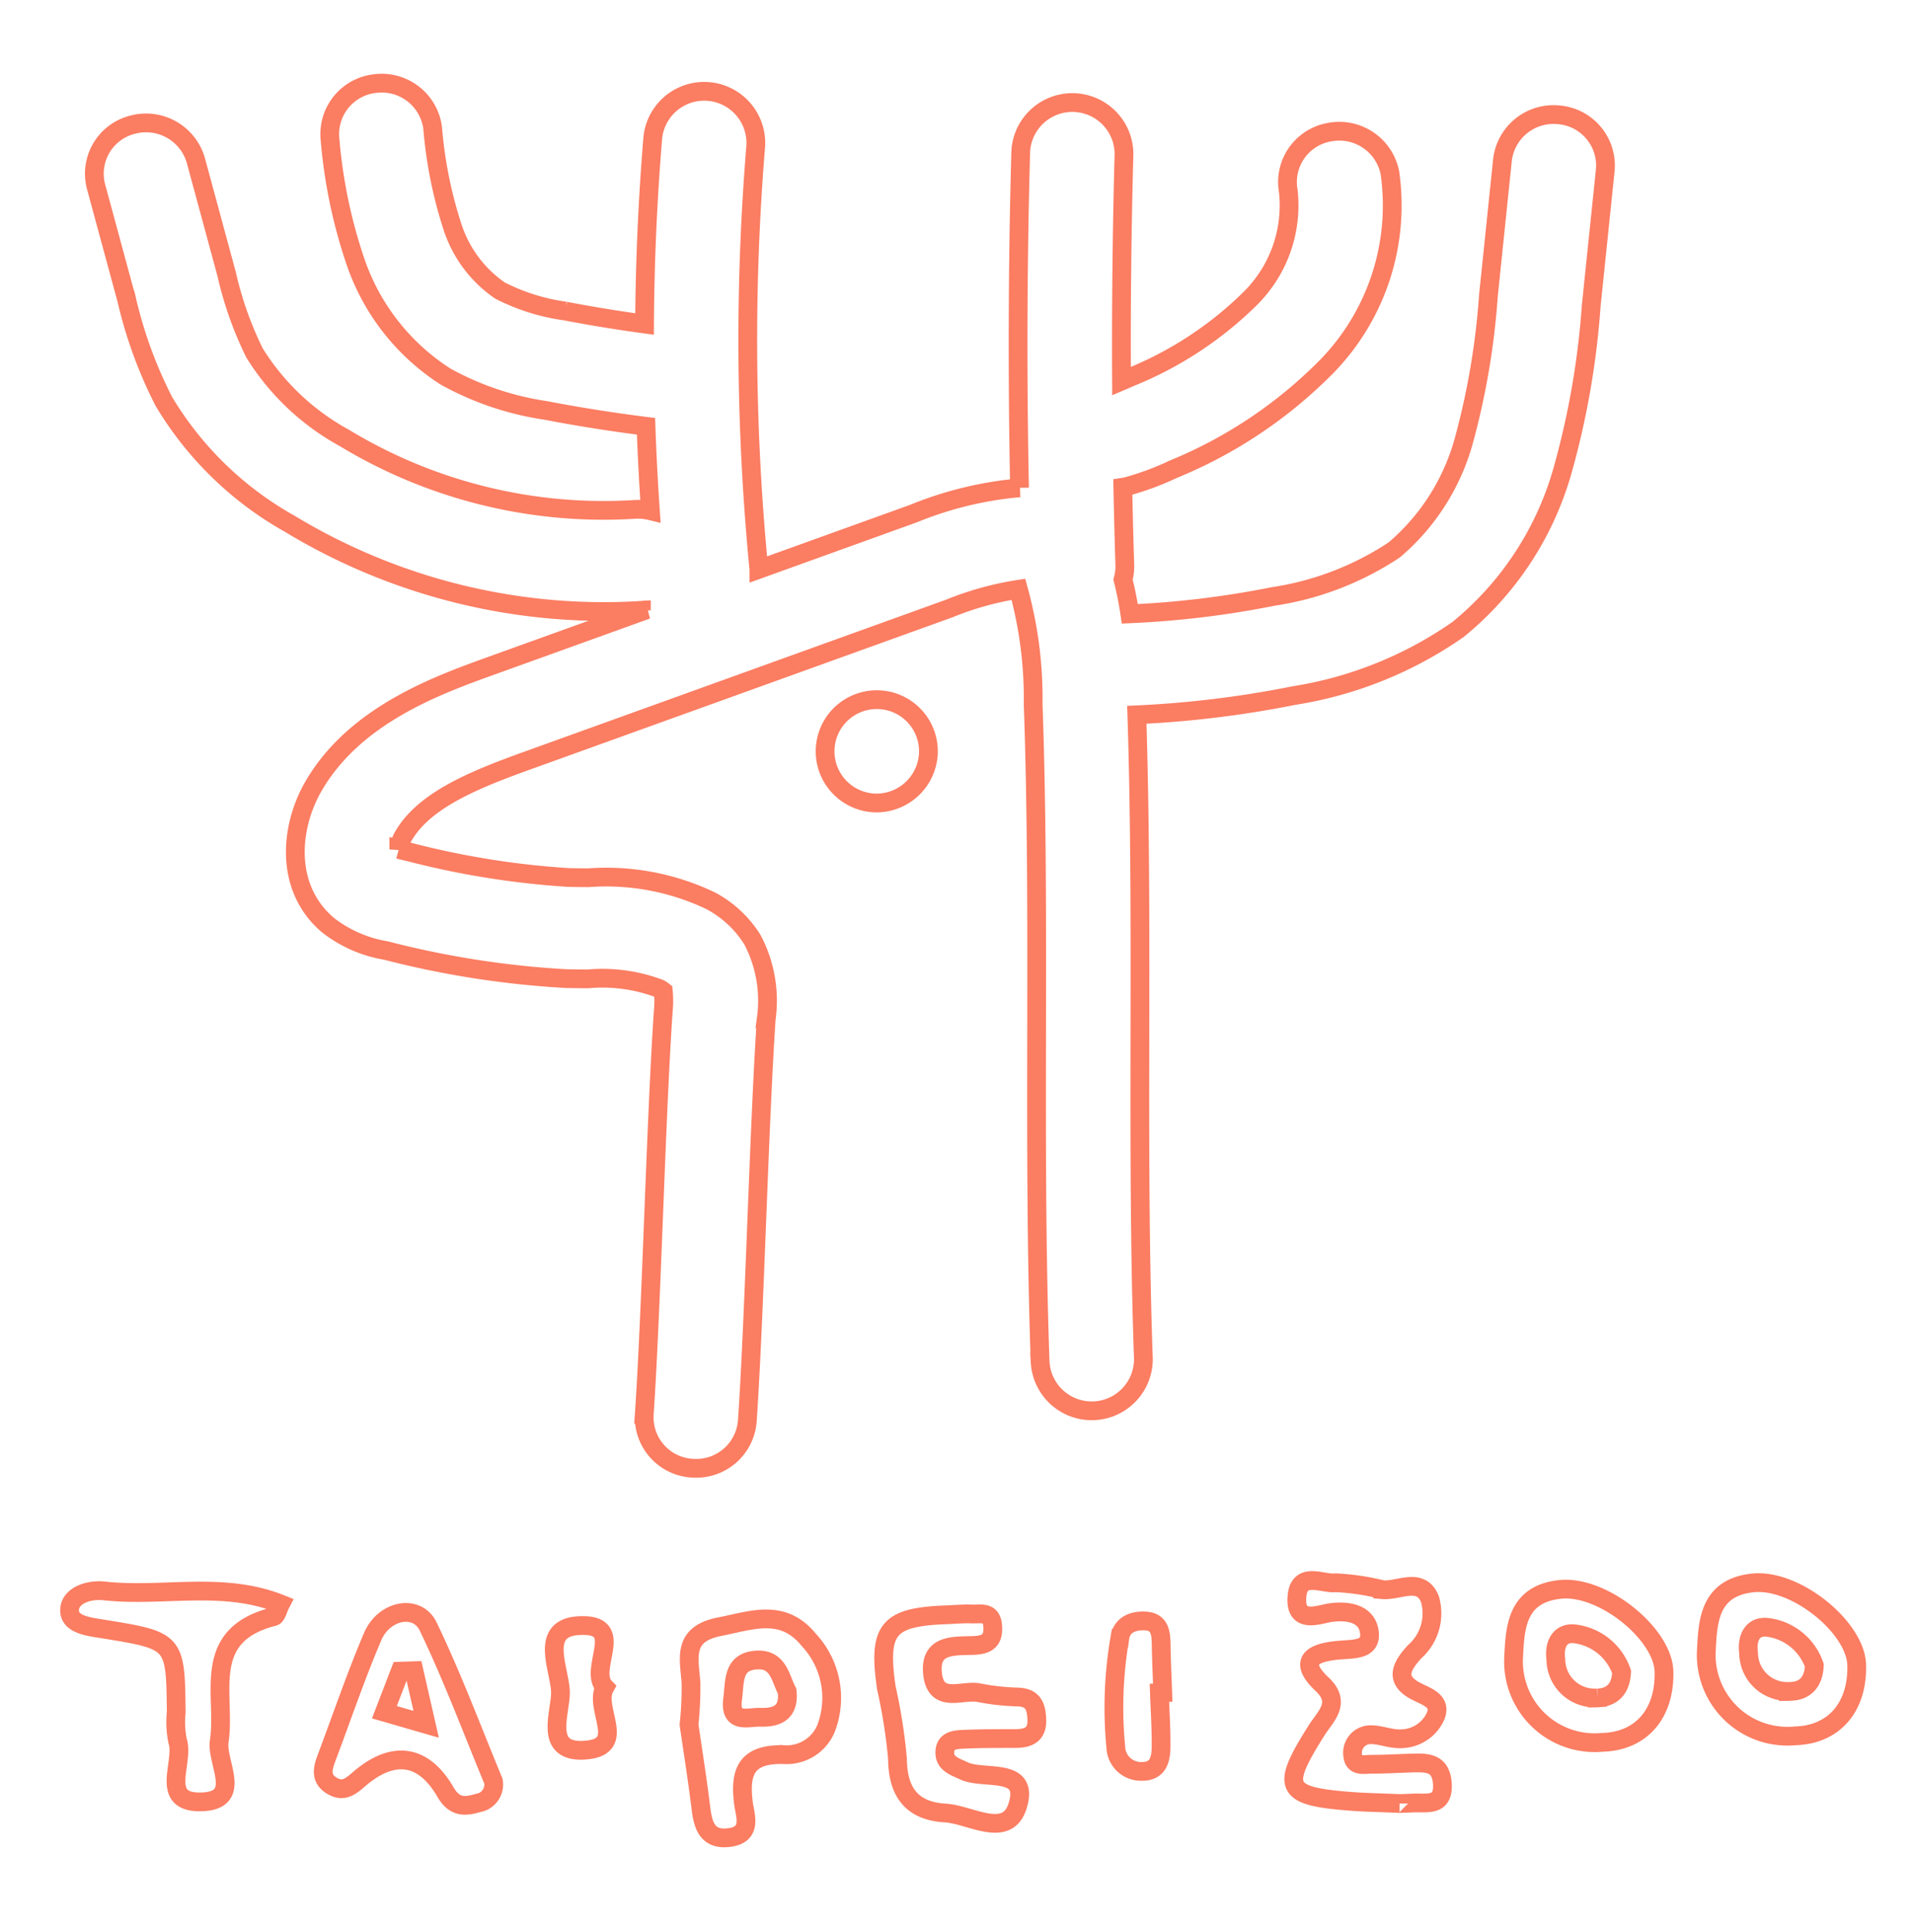<svg xmlns="http://www.w3.org/2000/svg" viewBox="0 0 102 103"><defs><style>.cls-1{fill:none;stroke:#fb7d62;stroke-miterlimit:10;}</style></defs><title>logo</title><g id="圖層_1" data-name="圖層 1"><path class="cls-1" d="M49.503,40.121a2.755,2.755,0,1,0-2.754,2.697A2.774,2.774,0,0,0,49.503,40.121Z"/><path class="cls-1" d="M84.844,16.292,85.591,9.08a2.713,2.713,0,0,0-2.462-2.956A2.741,2.741,0,0,0,80.11,8.536l-.747,7.213A39.717,39.717,0,0,1,78.025,23.59a11.716,11.716,0,0,1-3.687,5.734,15.931,15.931,0,0,1-6.452,2.481,49.841,49.841,0,0,1-7.644.926c-.091-.607-.208-1.218-.363-1.827a2.644,2.644,0,0,0,.095-.791q-.065-2.061-.105-4.133c.088-.014.176-.031.264-.054a15.045,15.045,0,0,0,2.417-.901,24.528,24.528,0,0,0,8.226-5.521A12.3,12.3,0,0,0,74.11,9.22a2.751,2.751,0,0,0-3.198-2.177,2.702,2.702,0,0,0-2.223,3.132,6.986,6.986,0,0,1-2.026,5.741,19.481,19.481,0,0,1-6.417,4.209c-.147.066-.297.133-.448.197-.02-4.042.022-8.087.133-12.101a2.755,2.755,0,0,0-5.506-.146c-.164,5.949-.184,11.964-.064,17.938a19.382,19.382,0,0,0-5.655,1.373l-8.243,2.971a126.257,126.257,0,0,1-.171-22.517,2.754,2.754,0,0,0-5.491-.433q-.404,4.918-.434,9.87c-1.414-.192-2.83-.422-4.224-.69a10.929,10.929,0,0,1-3.485-1.094,6.579,6.579,0,0,1-2.525-3.374A23.033,23.033,0,0,1,23.069,6.82a2.742,2.742,0,0,0-3.056-2.365,2.711,2.711,0,0,0-2.415,2.993A27.275,27.275,0,0,0,18.963,13.98a11.8,11.8,0,0,0,4.792,6.099,15.766,15.766,0,0,0,5.329,1.804c1.768.34,3.57.623,5.361.849q.079,2.255.234,4.505a2.821,2.821,0,0,0-.839-.074,26.672,26.672,0,0,1-15.48-3.811A12.946,12.946,0,0,1,13.57,18.818a18.916,18.916,0,0,1-1.486-4.204l-1.64-6.051a2.761,2.761,0,0,0-3.369-1.915A2.692,2.692,0,0,0,5.12,9.948l1.64,6.051A23.548,23.548,0,0,0,8.731,21.396a18.153,18.153,0,0,0,6.715,6.532,32.344,32.344,0,0,0,16.748,4.681q1.002,0,2.005-.064a2.813,2.813,0,0,0,.29-.034l-8.283,2.985c-2.899,1.045-7.281,2.624-9.485,6.417-1.268,2.181-1.569,5.433.765,7.417a6.854,6.854,0,0,0,3.088,1.354,49.222,49.222,0,0,0,9.588,1.497c.404.011.804.013,1.192.015a8.618,8.618,0,0,1,3.818.524,1.316,1.316,0,0,1,.196.129,5.755,5.755,0,0,1-.006,1.112c-.195,2.86-.355,6.899-.509,10.804-.153,3.869-.312,7.869-.501,10.653a2.717,2.717,0,0,0,2.564,2.871q.094.006.186.006A2.731,2.731,0,0,0,39.846,75.78c.195-2.86.355-6.899.509-10.804.153-3.869.312-7.869.501-10.653a6.988,6.988,0,0,0-.734-4.211,5.852,5.852,0,0,0-2.225-2.077,12.899,12.899,0,0,0-6.515-1.232c-.374-.002-.728-.004-1.071-.013a45.018,45.018,0,0,1-8.5-1.362c-.146-.033-.371-.084-.548-.134a1.927,1.927,0,0,1,.245-.712c1.116-1.92,3.758-2.998,6.6-4.022l22.5-8.11a16.426,16.426,0,0,1,3.693-1.026,21.828,21.828,0,0,1,.786,6.122c.203,5.662.194,11.653.185,17.447-.009,5.843-.018,11.884.188,17.645a2.755,2.755,0,0,0,5.505-.189c-.203-5.662-.194-11.653-.185-17.447.008-5.588.015-11.355-.165-16.887A55.472,55.472,0,0,0,68.992,37.09,20.975,20.975,0,0,0,77.739,33.568a16.813,16.813,0,0,0,5.544-8.373A43.696,43.696,0,0,0,84.844,16.292Z"/><path class="cls-1" d="M75.225,94.013c-.696.021-1.392.064-2.088.062-.396-.001-.949.155-1.01-.457a.966.966,0,0,1,.813-1.11c.573-.061,1.181.241,1.763.208A2.042,2.042,0,0,0,76.541,91.52c.319-.753-.356-1.011-.914-1.276-1.284-.61-.972-1.326-.201-2.167a2.728,2.728,0,0,0,.819-2.799c-.483-1.217-1.646-.434-2.527-.511a12.759,12.759,0,0,0-2.501-.369c-.693.088-1.964-.66-2.066.759-.108,1.5,1.212.907,1.823.829,1.013-.131,1.878.117,2.028.971.182,1.038-.777.963-1.61,1.035-1.104.096-2.378.426-.892,1.823,1.05.988.169,1.712-.297,2.449-1.959,3.1-1.744,3.533,2.008,3.802.607.043,1.217.053,2.393.102-.131.004.304-.004.738-.026.741-.037,1.661.217,1.561-1.065C76.816,93.949,76.032,93.99,75.225,94.013Z"/><path class="cls-1" d="M54.287,90.49a12.307,12.307,0,0,1-2.077-.226c-.889-.192-2.312.638-2.487-1.022-.165-1.56,1.093-1.47,2.134-1.499.726-.02,1.133-.218,1.073-1.037-.059-.814-.643-.622-1.112-.642-.434-.019-.871.022-1.306.04-3.17.11-3.708.742-3.253,3.895a28.814,28.814,0,0,1,.594,3.78c.015,1.775.757,2.792,2.546,2.896,1.326.076,3.278,1.4,3.848-.348.701-2.153-1.768-1.394-2.844-1.896-.496-.232-1.028-.383-1.026-.978.003-.712.642-.694,1.148-.715.87-.037,1.743-.032,2.615-.034.704-.001,1.177-.215,1.143-1.021C55.254,91.029,55.114,90.525,54.287,90.49Z"/><path class="cls-1" d="M38.367,86.741c-2.027.397-1.612,1.703-1.522,3.013a19.467,19.467,0,0,1-.106,2.21c.197,1.361.443,2.899.632,4.444.114.933.345,1.737,1.535,1.572,1.237-.171.815-1.194.735-1.829-.209-1.654.133-2.632,2.121-2.59a2.281,2.281,0,0,0,2.263-1.348,4.536,4.536,0,0,0-.901-4.77C41.738,85.74,40.097,86.402,38.367,86.741Zm2.18,4.829c-.68-.022-1.664.385-1.481-.993.123-.928-.024-2.013,1.331-2.061,1.124-.04,1.22,1.011,1.573,1.665C42.094,91.315,41.439,91.599,40.547,91.57Z"/><path class="cls-1" d="M83.191,84.752c-2.352.242-2.408,2.08-2.486,3.628a4.33,4.33,0,0,0,4.744,4.526c2.06-.057,3.336-1.533,3.273-3.786C88.667,87.132,85.474,84.517,83.191,84.752Zm1.981,5.786a2.07,2.07,0,0,1-2.214-2.049c-.109-.757.181-1.506,1.086-1.356a3.035,3.035,0,0,1,2.419,2.015C86.427,90.031,85.979,90.521,85.172,90.538Z"/><path class="cls-1" d="M93.467,84.405c-2.352.242-2.408,2.08-2.486,3.628A4.33,4.33,0,0,0,95.725,92.56c2.06-.057,3.336-1.533,3.273-3.786C98.943,86.785,95.75,84.17,93.467,84.405Zm1.981,5.785a2.069,2.069,0,0,1-2.214-2.048c-.108-.757.181-1.506,1.086-1.356a3.035,3.035,0,0,1,2.419,2.015C96.703,89.684,96.255,90.174,95.448,90.191Z"/><path class="cls-1" d="M5.562,84.833c-.85-.093-1.831.25-1.852,1.014-.021.79,1.028.892,1.794,1.017,3.852.626,3.85.634,3.893,4.431a5.097,5.097,0,0,0,.07,1.529c.382,1.127-.996,3.275,1.199,3.258,2.354-.018.853-2.096,1.023-3.228.373-2.484-1.045-5.652,2.898-6.65.164-.041.238-.42.372-.676C11.87,84.292,8.668,85.175,5.562,84.833Z"/><path class="cls-1" d="M61.913,87.727c-.009-.624-.046-1.256-.864-1.293-.632-.029-1.245.199-1.341.92a21.882,21.882,0,0,0-.214,5.812,1.339,1.339,0,0,0,1.346,1.29c.961.027,1.069-.699,1.069-1.403.001-.929-.057-1.859-.09-2.788l.178-.006C61.968,89.416,61.926,88.572,61.913,87.727Z"/><path class="cls-1" d="M32.251,89.97c-.95-.971,1.265-3.452-1.414-3.285-2.111.132-.992,2.324-.953,3.509.036,1.079-.963,3.299,1.314,3.13C33.519,93.151,31.615,91.1,32.251,89.97Z"/><path class="cls-1" d="M22.829,86.728c-.585-1.216-2.349-.89-2.96.542-.9,2.112-1.637,4.291-2.447,6.44-.22.583-.379,1.148.324,1.539.573.318.963,0,1.37-.355,1.814-1.578,3.448-1.392,4.642.672.486.84,1.058.767,1.72.577a.998.998,0,0,0,.83-1.169C25.164,92.219,24.123,89.415,22.829,86.728Zm-2.334,4.573.842-2.188.734-.025.652,2.857Z"/></g></svg>